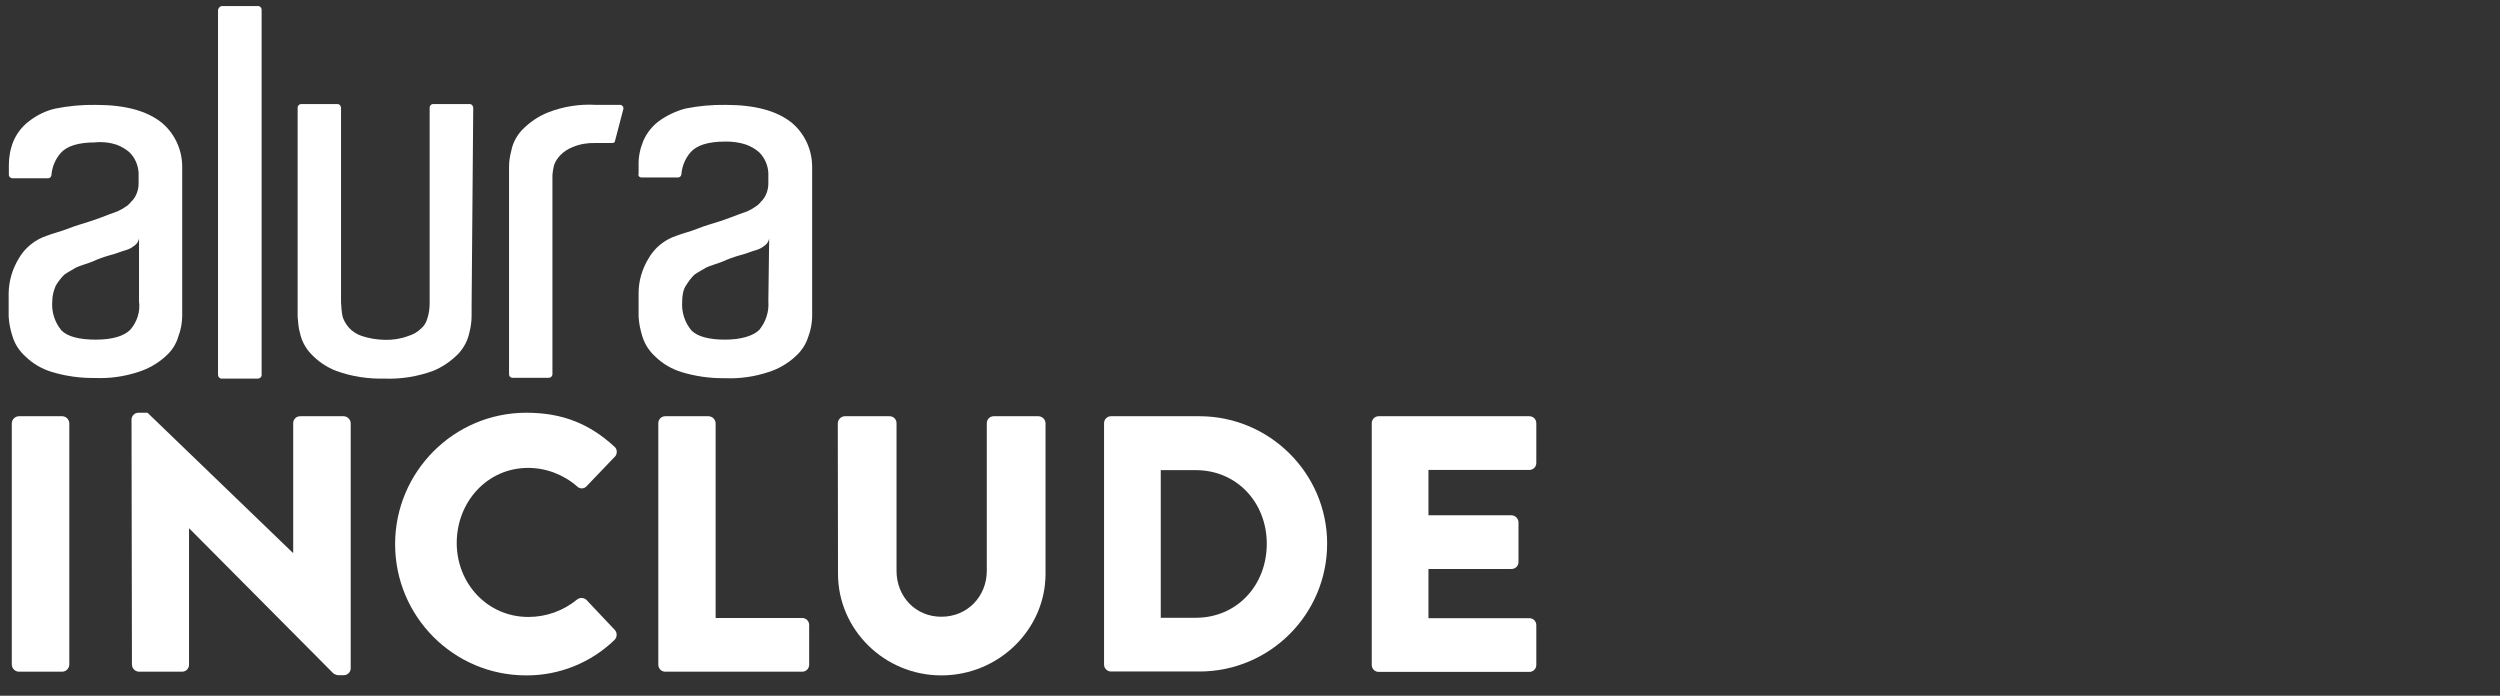<svg width="212" height="59" viewBox="0 0 212 59" fill="none" xmlns="http://www.w3.org/2000/svg">
<rect x="0" y="0" width="212" height="59" fill="#333333" stroke="none"/>
<path d="M1 35.887C1.017 35.574 1.26 35.313 1.59 35.296H5.287C5.599 35.313 5.859 35.556 5.877 35.887V56.369C5.859 56.682 5.616 56.943 5.287 56.96H1.59C1.278 56.943 1.017 56.699 1 56.369V35.887Z" fill="white"/>
<path d="M11.153 35.556C11.17 35.243 11.43 35 11.743 35H12.507L24.829 46.876H24.863V35.887C24.863 35.556 25.124 35.296 25.453 35.296H29.15C29.462 35.313 29.723 35.556 29.74 35.887V56.699C29.723 57.012 29.462 57.256 29.15 57.256H28.664C28.525 57.238 28.386 57.186 28.265 57.099L16.064 44.824H16.03V56.369C16.03 56.699 15.769 56.96 15.44 56.96H11.777C11.465 56.943 11.205 56.699 11.188 56.369L11.153 35.556Z" fill="white"/>
<path d="M44.631 35C47.72 35 50.011 35.956 52.094 37.869C52.337 38.06 52.371 38.425 52.181 38.686C52.163 38.703 52.146 38.721 52.128 38.738L49.716 41.259C49.508 41.468 49.161 41.468 48.952 41.259C47.807 40.251 46.314 39.677 44.787 39.677C41.299 39.677 38.73 42.581 38.73 46.041C38.73 49.484 41.334 52.318 44.805 52.318C46.315 52.318 47.772 51.796 48.935 50.84C49.178 50.648 49.508 50.666 49.733 50.874L52.146 53.431C52.354 53.674 52.337 54.039 52.111 54.265C50.098 56.212 47.408 57.29 44.614 57.273C38.47 57.273 33.506 52.283 33.506 46.145C33.506 40.008 38.487 35 44.631 35Z" fill="white"/>
<path d="M55.825 35.887C55.825 35.556 56.086 35.296 56.415 35.296H60.094C60.407 35.313 60.667 35.556 60.685 35.887V52.405H68.026C68.356 52.405 68.616 52.666 68.616 52.996V56.369C68.616 56.699 68.356 56.96 68.026 56.96H56.415C56.086 56.96 55.825 56.699 55.825 56.369V35.887Z" fill="white"/>
<path d="M71.045 35.887C71.063 35.574 71.306 35.313 71.635 35.296H75.436C75.766 35.296 76.026 35.556 76.026 35.887V48.406C76.026 50.579 77.623 52.3 79.827 52.3C82.049 52.3 83.68 50.562 83.68 48.406V35.887C83.68 35.556 83.94 35.296 84.27 35.296H88.071C88.383 35.313 88.644 35.556 88.661 35.887V48.666C88.661 53.361 84.704 57.273 79.827 57.273C74.985 57.273 71.063 53.378 71.063 48.666L71.045 35.887Z" fill="white"/>
<path d="M93.624 35.887C93.624 35.574 93.868 35.313 94.18 35.296H101.712C107.665 35.296 112.542 40.147 112.542 46.093C112.542 52.092 107.682 56.943 101.712 56.943H94.18C93.868 56.925 93.624 56.664 93.624 56.352V35.887ZM101.4 52.387C104.888 52.387 107.422 49.64 107.422 46.111C107.422 42.616 104.888 39.868 101.4 39.868H98.432V52.387H101.4Z" fill="white"/>
<path d="M116.325 35.887C116.325 35.556 116.586 35.296 116.915 35.296H129.689C130.019 35.296 130.279 35.556 130.279 35.887V39.26C130.279 39.59 130.019 39.851 129.689 39.851H121.133V43.694H128.179C128.491 43.711 128.752 43.955 128.769 44.285V47.658C128.769 47.988 128.509 48.249 128.179 48.249H121.133V52.422H129.689C130.019 52.422 130.279 52.683 130.279 53.013V56.386C130.279 56.717 130.019 56.977 129.689 56.977H116.915C116.586 56.977 116.325 56.717 116.325 56.386V35.887Z" fill="white"/>
<path d="M67.118 10.389C65.885 9.415 64.081 8.894 61.547 8.894C60.401 8.876 59.238 8.981 58.11 9.207C57.295 9.433 56.514 9.798 55.837 10.302C55.264 10.737 54.813 11.328 54.535 11.989C54.275 12.632 54.136 13.31 54.153 14.006V14.718C54.084 14.91 54.223 15.049 54.414 15.049H57.52C57.659 15.031 57.763 14.927 57.781 14.788C57.833 14.092 58.11 13.432 58.562 12.91C59.082 12.319 60.054 12.006 61.477 12.006C62.085 11.989 62.709 12.076 63.282 12.267C63.681 12.423 64.063 12.632 64.376 12.91C64.844 13.38 65.122 14.006 65.156 14.666V15.57C65.156 15.883 65.087 16.196 64.966 16.474C64.862 16.718 64.705 16.944 64.514 17.118C64.376 17.309 64.202 17.448 63.994 17.57C63.855 17.674 63.699 17.761 63.542 17.831C63.473 17.9 63.213 17.97 62.692 18.161C62.172 18.352 61.72 18.544 61.078 18.752C60.436 18.961 59.776 19.135 59.134 19.396C58.492 19.656 57.902 19.778 57.381 19.987C56.358 20.317 55.507 21.013 54.986 21.934C54.448 22.821 54.153 23.829 54.153 24.855V26.872C54.188 27.446 54.31 28.02 54.483 28.559C54.691 29.219 55.073 29.793 55.577 30.245C56.201 30.854 56.947 31.288 57.781 31.549C58.978 31.914 60.228 32.088 61.477 32.071C62.727 32.123 63.976 31.949 65.174 31.549C66.007 31.288 66.788 30.836 67.43 30.245C67.951 29.793 68.332 29.219 68.541 28.559C68.749 28.02 68.853 27.446 68.871 26.872V14.162C68.871 12.684 68.228 11.31 67.118 10.389ZM64.393 27.968C63.872 28.489 62.831 28.802 61.477 28.802C60.123 28.802 59.152 28.541 58.631 28.02C58.058 27.324 57.781 26.455 57.85 25.551C57.85 25.099 57.919 24.577 58.18 24.195C58.388 23.864 58.614 23.551 58.891 23.29C59.152 23.099 59.533 22.908 59.863 22.699C60.245 22.508 60.835 22.369 61.286 22.177C61.738 21.969 62.224 21.795 62.709 21.656C63.23 21.534 63.681 21.326 64.133 21.204C64.358 21.134 64.584 21.03 64.775 20.873C65.018 20.734 65.174 20.491 65.226 20.23L65.156 25.551C65.226 26.42 64.948 27.289 64.393 27.968Z" fill="white"/>
<path d="M50.543 8.894H52.608C52.747 8.911 52.851 9.015 52.869 9.155V9.207L52.157 11.937C52.157 12.076 52.036 12.128 51.897 12.128H50.474C49.832 12.11 49.189 12.215 48.599 12.458C48.183 12.615 47.801 12.858 47.506 13.171C47.28 13.414 47.09 13.693 46.985 14.005C46.916 14.284 46.864 14.562 46.846 14.84V31.706C46.864 31.88 46.725 32.019 46.569 32.036C46.551 32.036 46.551 32.036 46.534 32.036H43.428C43.271 32.019 43.15 31.88 43.167 31.706V14.145C43.167 13.693 43.237 13.223 43.358 12.788C43.48 12.128 43.809 11.519 44.261 11.032C44.885 10.389 45.632 9.867 46.465 9.537C47.749 9.033 49.155 8.807 50.543 8.894Z" fill="white"/>
<path d="M39.992 26.003V26.785C39.992 27.272 39.922 27.741 39.801 28.211C39.662 28.872 39.349 29.463 38.898 29.967C38.273 30.61 37.527 31.132 36.694 31.462C35.392 31.932 34.004 32.158 32.616 32.106C31.227 32.14 29.839 31.932 28.537 31.462C27.704 31.149 26.941 30.628 26.333 29.967C25.882 29.48 25.57 28.872 25.431 28.211C25.292 27.759 25.292 27.307 25.24 26.855V9.154C25.222 8.981 25.361 8.841 25.517 8.824C25.535 8.824 25.535 8.824 25.552 8.824H28.589C28.763 8.807 28.902 8.946 28.919 9.12C28.919 9.137 28.919 9.137 28.919 9.154V25.637C28.936 26.055 28.971 26.455 29.058 26.872C29.162 27.202 29.353 27.515 29.578 27.776C29.873 28.107 30.255 28.35 30.672 28.489C31.297 28.698 31.956 28.802 32.616 28.819C33.292 28.837 33.987 28.733 34.629 28.489C35.045 28.367 35.427 28.141 35.722 27.846C35.983 27.62 36.156 27.324 36.243 26.994C36.382 26.576 36.434 26.142 36.434 25.69V9.154C36.416 8.998 36.538 8.841 36.694 8.824H39.801C39.974 8.807 40.113 8.946 40.13 9.12C40.13 9.137 40.13 9.137 40.13 9.154L39.992 26.003Z" fill="white"/>
<path d="M18.818 0.513H21.855C22.029 0.496 22.168 0.635 22.185 0.791C22.185 0.809 22.185 0.826 22.185 0.826V31.775C22.202 31.949 22.063 32.088 21.89 32.106C21.872 32.106 21.872 32.106 21.855 32.106H18.818C18.645 32.123 18.506 31.984 18.488 31.81C18.488 31.793 18.488 31.793 18.488 31.775V0.826C18.558 0.635 18.679 0.513 18.818 0.513Z" fill="white"/>
<path d="M13.698 10.389C12.466 9.415 10.661 8.894 8.127 8.894C6.982 8.876 5.819 8.981 4.691 9.207C3.858 9.398 3.094 9.78 2.435 10.302C1.862 10.737 1.411 11.328 1.133 11.989C0.873 12.632 0.751 13.31 0.751 14.006V14.788C0.734 14.962 0.873 15.101 1.029 15.118C1.046 15.118 1.046 15.118 1.064 15.118H4.101C4.24 15.101 4.344 14.997 4.361 14.857C4.413 14.162 4.691 13.501 5.142 12.98C5.663 12.389 6.635 12.076 8.058 12.076C8.665 12.006 9.29 12.076 9.88 12.267C10.279 12.423 10.661 12.632 10.973 12.91C11.442 13.362 11.72 14.006 11.754 14.666V15.57C11.754 15.883 11.685 16.196 11.563 16.474C11.459 16.718 11.303 16.944 11.112 17.118C10.973 17.309 10.8 17.448 10.592 17.57C10.453 17.674 10.297 17.761 10.14 17.831C10.071 17.9 9.811 17.97 9.307 18.161C8.804 18.352 8.335 18.544 7.693 18.752C7.051 18.961 6.409 19.135 5.75 19.396C5.09 19.656 4.5 19.778 3.979 19.987C2.973 20.317 2.105 21.013 1.584 21.934C1.046 22.821 0.751 23.829 0.734 24.855V26.855C0.769 27.428 0.89 28.002 1.064 28.541C1.272 29.202 1.654 29.776 2.157 30.228C2.782 30.836 3.528 31.271 4.361 31.532C5.559 31.897 6.808 32.071 8.058 32.053C9.307 32.106 10.557 31.932 11.754 31.532C12.588 31.271 13.368 30.819 14.028 30.228C14.549 29.776 14.93 29.202 15.121 28.541C15.33 28.002 15.434 27.428 15.451 26.855V14.145C15.451 12.684 14.809 11.31 13.698 10.389ZM11.043 27.968C10.522 28.489 9.55 28.802 8.127 28.802C6.704 28.802 5.732 28.541 5.212 28.02C4.639 27.324 4.361 26.455 4.431 25.551C4.431 25.081 4.552 24.612 4.743 24.195C4.951 23.864 5.177 23.569 5.454 23.29C5.715 23.099 6.097 22.908 6.426 22.699C6.808 22.508 7.398 22.369 7.85 22.177C8.301 21.969 8.787 21.795 9.273 21.656C9.793 21.534 10.245 21.326 10.696 21.204C10.921 21.134 11.147 21.03 11.338 20.873C11.581 20.734 11.737 20.491 11.789 20.23V25.551C11.911 26.437 11.616 27.307 11.043 27.968Z" fill="white"/>
</svg>
